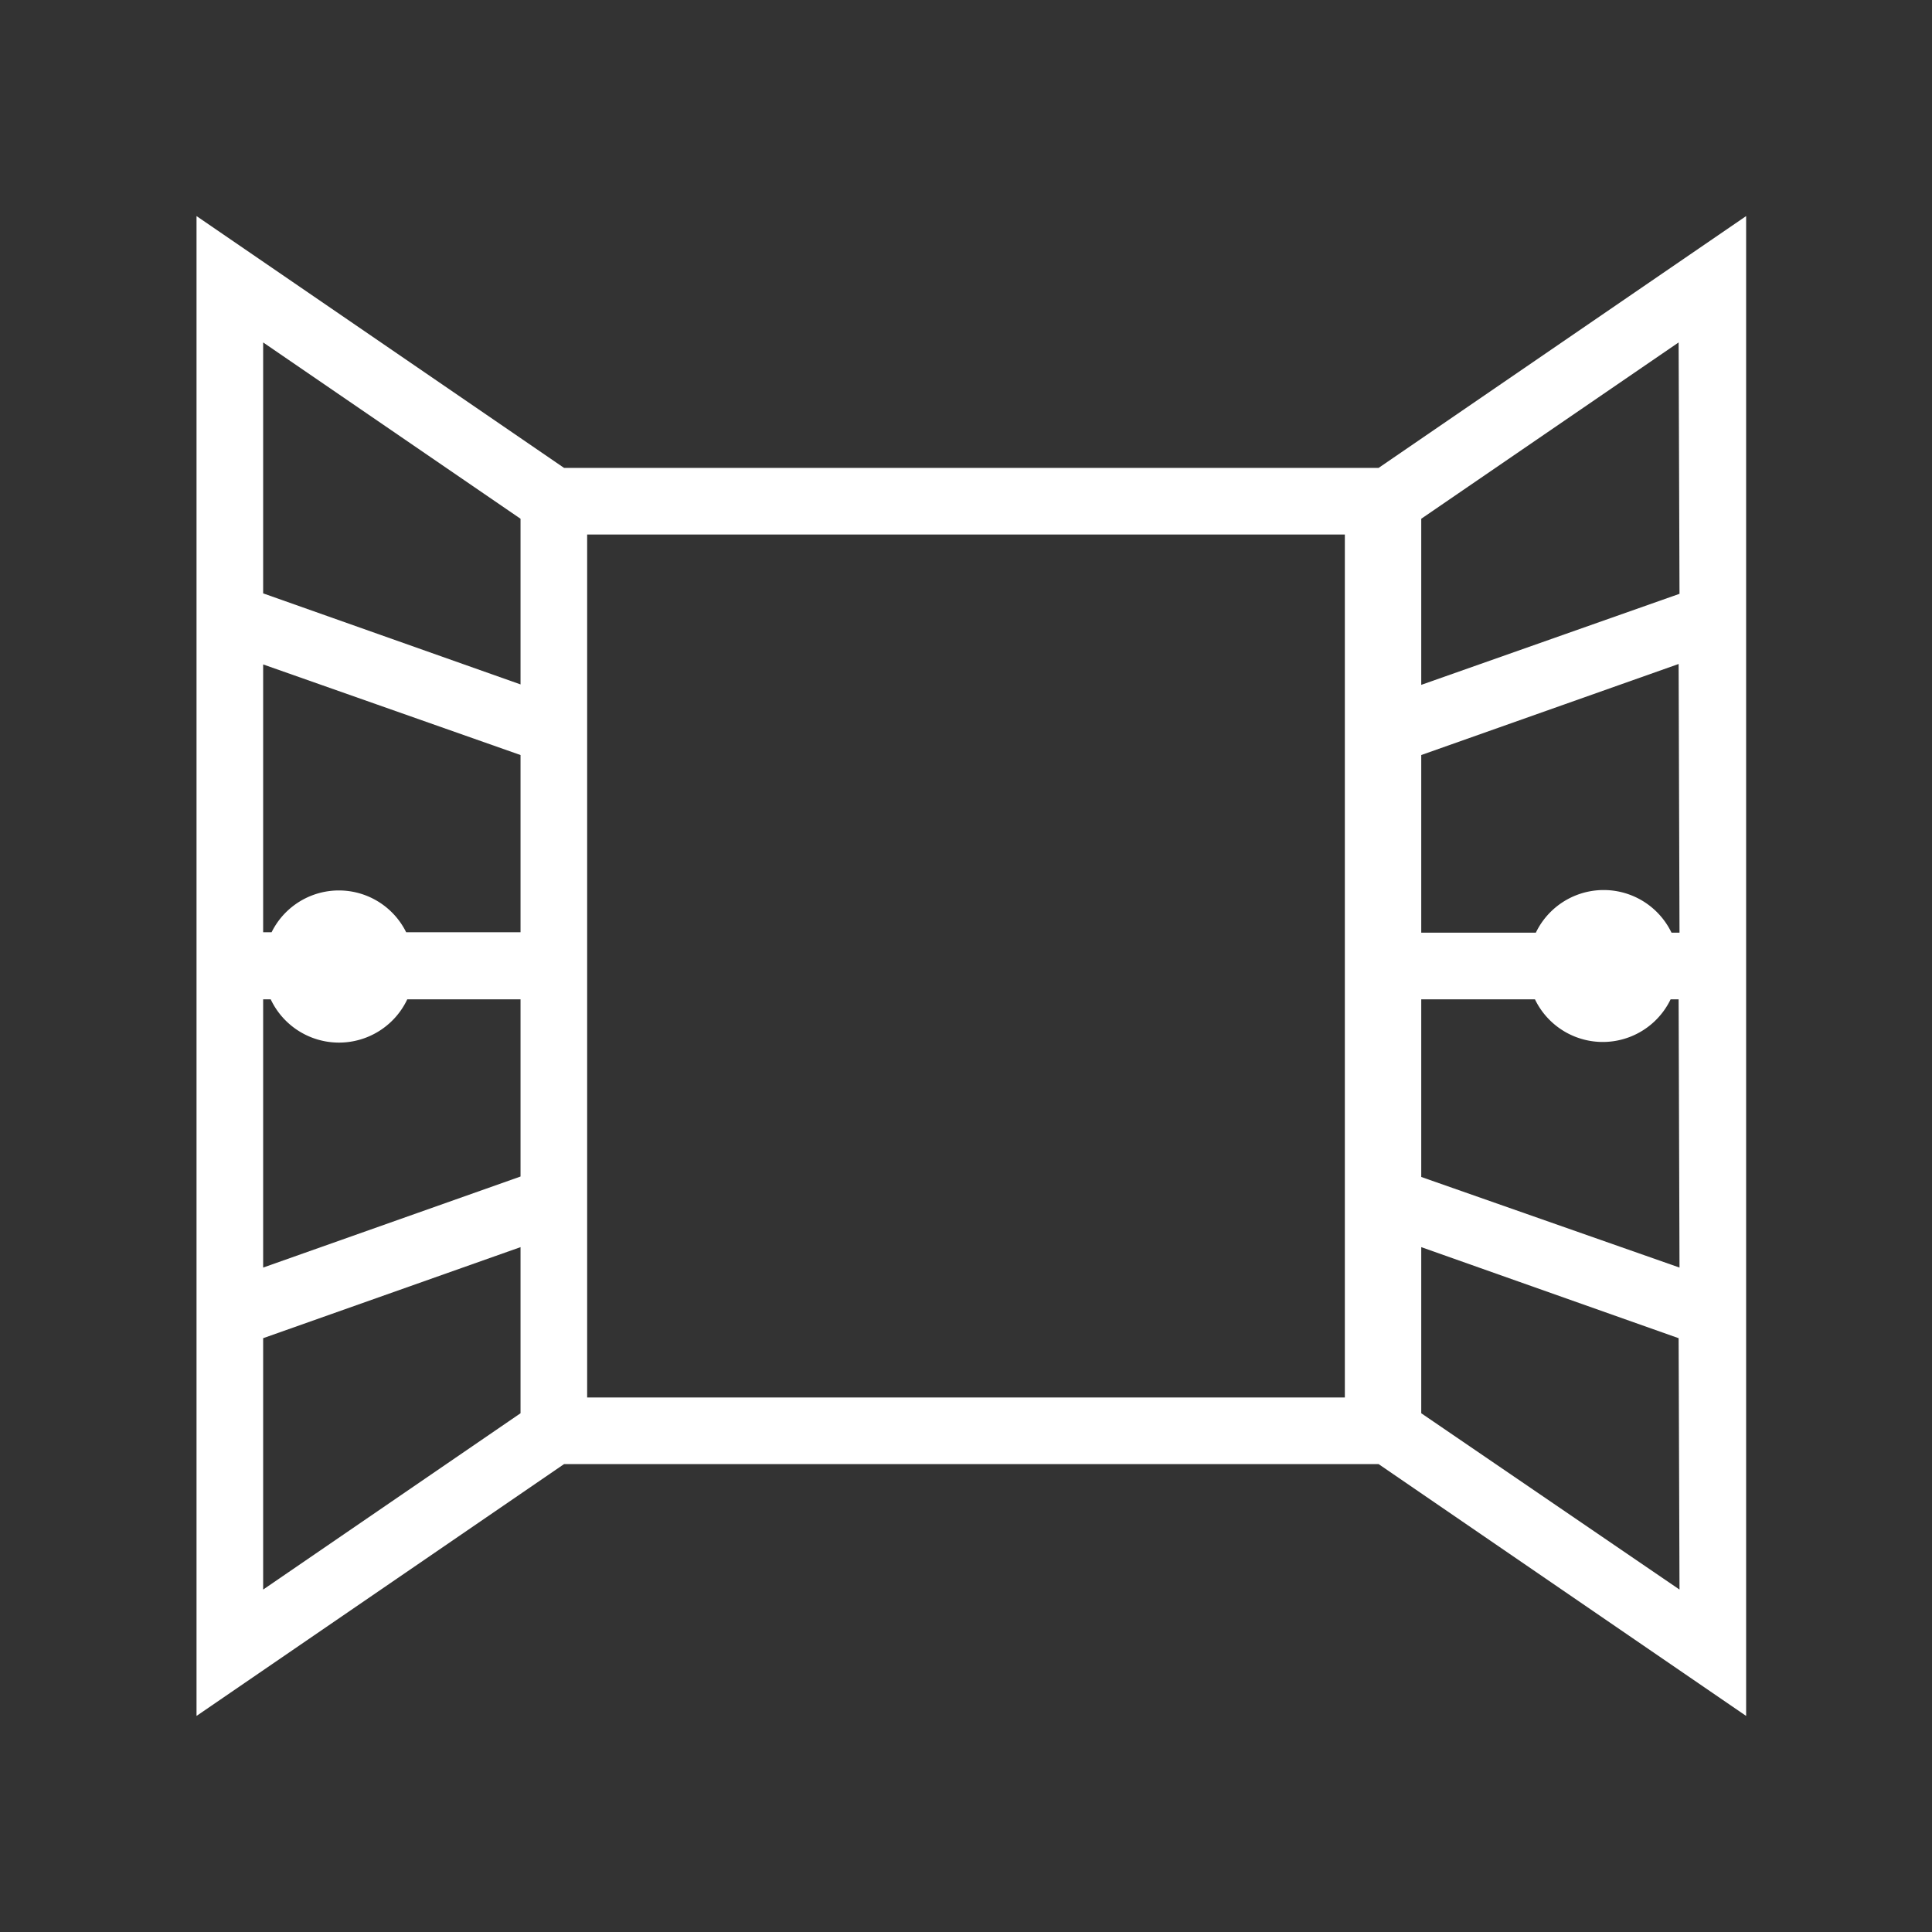 <svg id="Calque_1" data-name="Calque 1" xmlns="http://www.w3.org/2000/svg" viewBox="0 0 87 87"><rect x="0" y="0" width="87" height="87" fill="#333333" stroke="none"/><path d="M62.08,21.07H25.4L8.85,9.73V77.27L25.4,65.93H62.08L78.63,77.27V9.73ZM23.44,63.64,11.85,71.58V60.26l11.59-4.1Zm0-10.66-11.59,4.1V45h.34a3.4,3.4,0,0,0,6.15,0h5.1Zm0-11H18.29a3.38,3.38,0,0,0-6.06,0h-.38V29.92L23.44,34Zm0-11.16-11.59-4.1V15.42l11.59,7.94ZM60.56,62.93H26.44V24.07H60.56Zm15.07,8.65L64,63.64V56.16l11.59,4.1Zm0-14.5L64,53V45h5.12a3.39,3.39,0,0,0,6.11,0h.36Zm0-15.08h-.36a3.39,3.39,0,0,0-6.11,0H64V34l11.59-4.1Zm0-15.26L64,30.84V23.36l11.59-7.94Z" fill="#fff"/></svg>